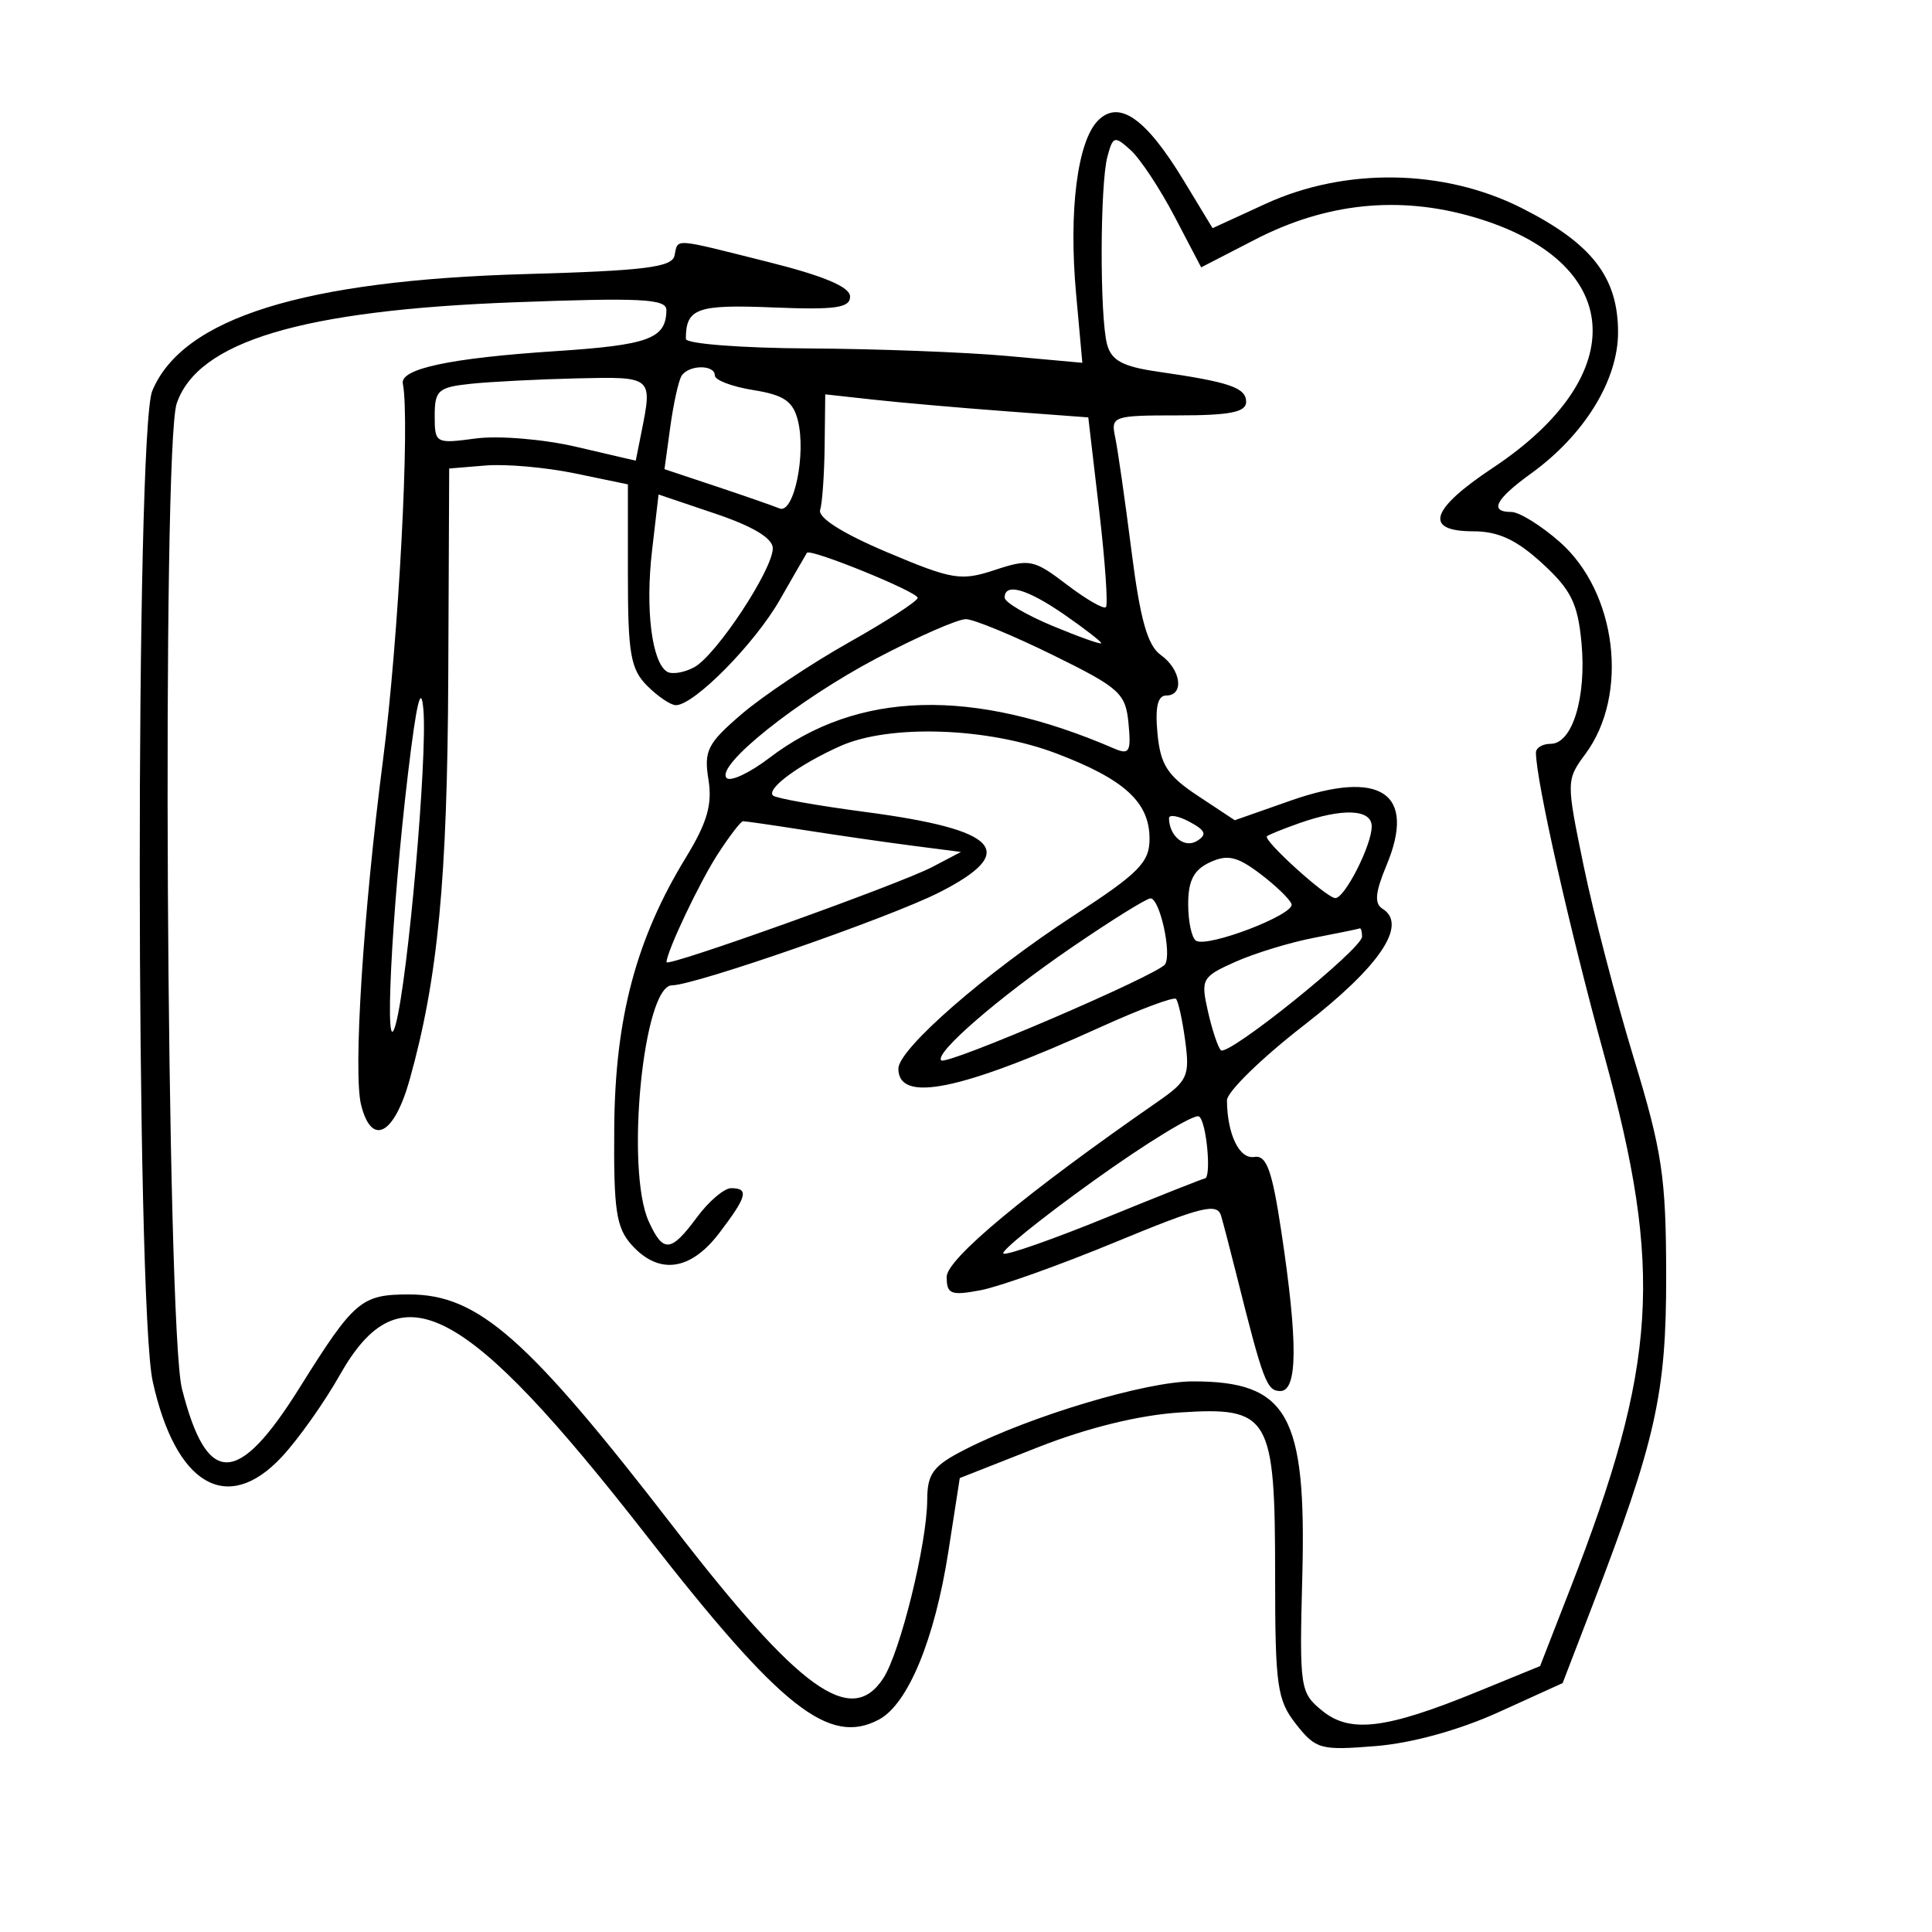 <svg xmlns="http://www.w3.org/2000/svg" width="200" height="200" viewBox="0 0 200 200" version="1.1">
	<path d="M 113.676 12.467 C 111.535 14.608, 110.617 21.814, 111.393 30.380 L 112.043 37.557 104.272 36.850 C 99.997 36.461, 90.763 36.110, 83.750 36.071 C 76.725 36.032, 71 35.588, 71 35.082 C 71 31.914, 72.132 31.505, 80.008 31.826 C 86.481 32.090, 88 31.876, 88 30.699 C 88 29.709, 85.298 28.568, 79.536 27.123 C 69.469 24.598, 70.224 24.648, 69.823 26.474 C 69.561 27.669, 66.662 28.027, 54.500 28.369 C 31.409 29.018, 18.897 32.925, 15.761 40.466 C 14.006 44.688, 14.048 134.999, 15.808 143 C 18.174 153.747, 23.512 156.875, 29.163 150.826 C 30.865 149.003, 33.568 145.191, 35.169 142.354 C 41.414 131.289, 48.074 134.783, 66.994 159.049 C 80.856 176.828, 85.839 180.762, 91.001 178 C 94.001 176.394, 96.761 169.707, 98.174 160.621 L 99.357 153.008 107.429 149.829 C 112.582 147.800, 117.893 146.496, 122.119 146.220 C 131.454 145.612, 132 146.544, 132 163.088 C 132 174.545, 132.203 175.989, 134.170 178.488 C 136.210 181.082, 136.701 181.217, 142.420 180.753 C 146.159 180.450, 151.054 179.099, 155.133 177.246 L 161.765 174.232 164.788 166.366 C 171.419 149.112, 172.501 144.276, 172.482 132 C 172.466 121.844, 172.073 119.215, 169.116 109.500 C 167.275 103.450, 164.945 94.511, 163.939 89.636 C 162.127 80.858, 162.129 80.745, 164.129 78.039 C 168.667 71.901, 167.372 61.290, 161.451 56.091 C 159.515 54.391, 157.271 53, 156.465 53 C 154.124 53, 154.797 51.686, 158.516 49 C 164.008 45.032, 167.500 39.361, 167.500 34.409 C 167.500 28.684, 164.785 25.191, 157.475 21.513 C 149.450 17.476, 139.247 17.316, 131.014 21.099 L 125.527 23.620 122.514 18.653 C 118.621 12.238, 115.847 10.296, 113.676 12.467 M 114.641 16.210 C 113.865 19.107, 113.839 32.798, 114.604 35.650 C 115.051 37.317, 116.227 37.951, 119.840 38.472 C 127.302 39.547, 129 40.129, 129 41.608 C 129 42.665, 127.310 43, 121.981 43 C 115.227 43, 114.980 43.085, 115.441 45.250 C 115.704 46.487, 116.463 51.775, 117.126 57 C 118.031 64.134, 118.788 66.825, 120.166 67.807 C 122.266 69.303, 122.625 72, 120.724 72 C 119.841 72, 119.563 73.214, 119.822 75.932 C 120.133 79.189, 120.852 80.298, 124.010 82.388 L 127.823 84.911 133.577 82.889 C 142.948 79.595, 146.657 82.099, 143.521 89.603 C 142.364 92.374, 142.257 93.541, 143.112 94.070 C 145.763 95.708, 142.843 100.043, 134.989 106.131 C 130.595 109.537, 127.006 113.038, 127.014 113.912 C 127.044 117.427, 128.297 120.023, 129.840 119.766 C 131.114 119.554, 131.683 121.121, 132.644 127.500 C 134.370 138.951, 134.338 144, 132.539 144 C 131.137 144, 130.769 143.026, 128.008 132 C 127.388 129.525, 126.670 126.769, 126.413 125.876 C 126.013 124.487, 124.430 124.878, 115.469 128.581 C 109.706 130.963, 103.419 133.206, 101.496 133.567 C 98.429 134.142, 98 133.972, 98 132.181 C 98 130.322, 106.258 123.468, 119.862 114.035 C 122.934 111.906, 123.178 111.365, 122.696 107.770 C 122.406 105.606, 121.974 103.641, 121.738 103.404 C 121.501 103.168, 117.976 104.486, 113.904 106.335 C 99.447 112.899, 93 114.221, 93 110.624 C 93 108.595, 102.026 100.723, 111.214 94.738 C 117.904 90.381, 119 89.268, 119 86.834 C 119 83.049, 116.418 80.682, 109.365 78 C 102.263 75.299, 92.117 74.949, 87 77.228 C 82.770 79.111, 79.313 81.647, 80.016 82.350 C 80.299 82.632, 84.573 83.395, 89.515 84.046 C 103.472 85.884, 105.566 88.159, 97.202 92.397 C 92.087 94.989, 71.912 102, 69.568 102 C 66.594 102, 64.715 121.085, 67.161 126.453 C 68.655 129.733, 69.452 129.661, 72.158 126 C 73.378 124.350, 74.966 123, 75.688 123 C 77.566 123, 77.334 123.874, 74.449 127.656 C 71.475 131.555, 68.214 132, 65.405 128.892 C 63.781 127.095, 63.513 125.287, 63.587 116.642 C 63.683 105.356, 65.855 97.191, 70.997 88.778 C 73.211 85.154, 73.756 83.273, 73.338 80.694 C 72.854 77.712, 73.243 76.948, 76.787 73.914 C 78.985 72.033, 83.980 68.696, 87.889 66.497 C 91.797 64.299, 94.996 62.225, 94.998 61.889 C 95 61.265, 83.855 56.735, 83.533 57.229 C 83.436 57.378, 82.168 59.576, 80.716 62.113 C 78.117 66.656, 71.851 73, 69.965 73 C 69.434 73, 68.100 72.100, 67 71 C 65.283 69.283, 65 67.667, 65 59.571 L 65 50.142 59.539 49.008 C 56.536 48.385, 52.374 48.015, 50.289 48.187 L 46.500 48.500 46.404 70 C 46.311 91.099, 45.336 101.287, 42.412 111.750 C 40.802 117.507, 38.471 118.724, 37.380 114.377 C 36.548 111.065, 37.601 94.503, 39.648 78.677 C 41.264 66.186, 42.461 43.461, 41.701 39.716 C 41.388 38.176, 46.600 37.066, 57.500 36.352 C 67.180 35.718, 68.952 35.062, 68.985 32.101 C 68.997 30.935, 66.366 30.800, 53.250 31.293 C 31.259 32.118, 20.498 35.340, 18.294 41.759 C 16.743 46.279, 17.227 137.422, 18.836 143.765 C 21.419 153.944, 24.594 153.922, 31 143.678 C 36.669 134.614, 37.389 134, 42.350 134 C 49.505 134, 54.587 138.474, 69.767 158.138 C 82.764 174.974, 88.105 178.822, 91.431 173.745 C 93.194 171.055, 95.964 159.815, 95.985 155.270 C 95.998 152.526, 96.589 151.740, 99.924 150.039 C 106.728 146.567, 118.673 143, 123.492 143 C 133.314 143, 135.251 146.449, 134.814 163.157 C 134.510 174.785, 134.576 175.227, 136.885 177.103 C 139.779 179.453, 143.483 178.995, 152.965 175.117 L 159.430 172.472 162.540 164.486 C 171.567 141.305, 172.193 131.524, 166.072 109.261 C 162.504 96.287, 159 80.751, 159 77.912 C 159 77.410, 159.686 77, 160.525 77 C 162.770 77, 164.240 72.192, 163.717 66.562 C 163.335 62.463, 162.643 61.061, 159.643 58.312 C 156.986 55.876, 155.099 55, 152.515 55 C 147.347 55, 148.049 52.738, 154.555 48.420 C 169.078 38.780, 168.149 27.006, 152.505 22.459 C 144.822 20.225, 137.284 21.004, 129.943 24.790 L 124.345 27.677 121.594 22.422 C 120.081 19.532, 118.035 16.437, 117.048 15.544 C 115.376 14.031, 115.212 14.076, 114.641 16.210 M 70.551 38.917 C 70.240 39.421, 69.715 41.799, 69.386 44.201 L 68.787 48.568 74.144 50.353 C 77.090 51.335, 80.037 52.361, 80.693 52.633 C 82.174 53.248, 83.473 47.019, 82.593 43.516 C 82.096 41.536, 81.140 40.886, 77.983 40.381 C 75.792 40.031, 74 39.352, 74 38.872 C 74 37.715, 71.273 37.750, 70.551 38.917 M 48.750 39.728 C 45.362 40.083, 45 40.403, 45 43.041 C 45 45.900, 45.090 45.950, 49.250 45.391 C 51.594 45.076, 56.261 45.463, 59.656 46.255 L 65.812 47.689 66.406 44.719 C 67.554 38.980, 67.562 38.987, 59.750 39.168 C 55.763 39.261, 50.813 39.513, 48.750 39.728 M 85.367 46.162 C 85.332 49.098, 85.123 52.079, 84.902 52.786 C 84.650 53.592, 87.237 55.227, 91.835 57.168 C 98.598 60.022, 99.469 60.165, 102.986 59.005 C 106.566 57.823, 107.022 57.915, 110.427 60.512 C 112.422 62.034, 114.246 63.087, 114.481 62.852 C 114.716 62.618, 114.402 58.102, 113.783 52.817 L 112.659 43.208 104.079 42.569 C 99.361 42.217, 93.234 41.681, 90.464 41.376 L 85.429 40.823 85.367 46.162 M 67.495 57.039 C 66.794 63.080, 67.479 68.560, 69.056 69.535 C 69.553 69.842, 70.812 69.636, 71.855 69.078 C 74.126 67.862, 80 58.975, 80 56.754 C 80 55.729, 77.947 54.490, 74.087 53.187 L 68.174 51.190 67.495 57.039 M 104 61.867 C 104 62.343, 106.250 63.668, 109 64.811 C 111.750 65.954, 114 66.750, 114 66.581 C 114 66.411, 112.288 65.086, 110.196 63.636 C 106.337 60.961, 104 60.294, 104 61.867 M 90.745 68.149 C 82.562 72.462, 74.004 79.294, 75.223 80.540 C 75.620 80.946, 77.605 80.013, 79.633 78.467 C 88.780 71.489, 100.692 71.161, 115.323 77.482 C 116.913 78.169, 117.105 77.836, 116.823 74.885 C 116.525 71.761, 115.922 71.216, 109 67.814 C 104.875 65.786, 100.825 64.113, 100 64.095 C 99.175 64.077, 95.010 65.901, 90.745 68.149 M 42.245 80 C 40.522 94.419, 39.728 110.644, 40.973 106 C 42.240 101.270, 44.246 78.474, 43.833 73.500 C 43.600 70.700, 43.123 72.651, 42.245 80 M 121.015 84.715 C 121.052 86.579, 122.624 87.850, 123.911 87.055 C 124.976 86.397, 124.808 85.968, 123.135 85.072 C 121.961 84.444, 121.007 84.283, 121.015 84.715 M 134.500 85.216 C 132.850 85.798, 131.345 86.405, 131.155 86.566 C 130.695 86.954, 137.296 92.933, 138.224 92.971 C 139.195 93.010, 142 87.497, 142 85.550 C 142 83.758, 139.010 83.625, 134.500 85.216 M 74.303 88.417 C 72.405 91.349, 69 98.532, 69 99.605 C 69 100.164, 93.120 91.525, 96.489 89.760 L 99.477 88.194 94.489 87.551 C 91.745 87.197, 86.763 86.478, 83.418 85.954 C 80.073 85.429, 77.148 85.006, 76.918 85.012 C 76.688 85.019, 75.511 86.551, 74.303 88.417 M 125.250 89.266 C 123.584 90.036, 123 91.159, 123 93.594 C 123 95.402, 123.366 97.108, 123.813 97.384 C 125.020 98.130, 134.055 94.665, 133.698 93.593 C 133.529 93.086, 132.065 91.672, 130.445 90.449 C 128.071 88.656, 127.064 88.427, 125.250 89.266 M 110.928 98.086 C 103.367 103.264, 96.702 109.035, 97.436 109.769 C 97.991 110.324, 119.946 100.896, 120.614 99.816 C 121.317 98.679, 120.054 93, 119.099 93 C 118.690 93, 115.013 95.289, 110.928 98.086 M 136 97.086 C 133.525 97.563, 129.870 98.682, 127.877 99.572 C 124.426 101.113, 124.291 101.355, 125.039 104.674 C 125.471 106.590, 126.076 108.409, 126.383 108.716 C 127.093 109.426, 141 98.239, 141 96.957 C 141 96.431, 140.887 96.049, 140.750 96.110 C 140.613 96.170, 138.475 96.609, 136 97.086 M 113.164 122.265 C 107.622 126.244, 103.446 129.626, 103.885 129.780 C 104.323 129.934, 109.122 128.247, 114.549 126.030 C 119.976 123.814, 124.548 122, 124.708 122 C 125.444 122, 124.900 116.056, 124.120 115.574 C 123.637 115.276, 118.707 118.286, 113.164 122.265" stroke="none" fill="black" fill-rule="evenodd"/>
</svg>